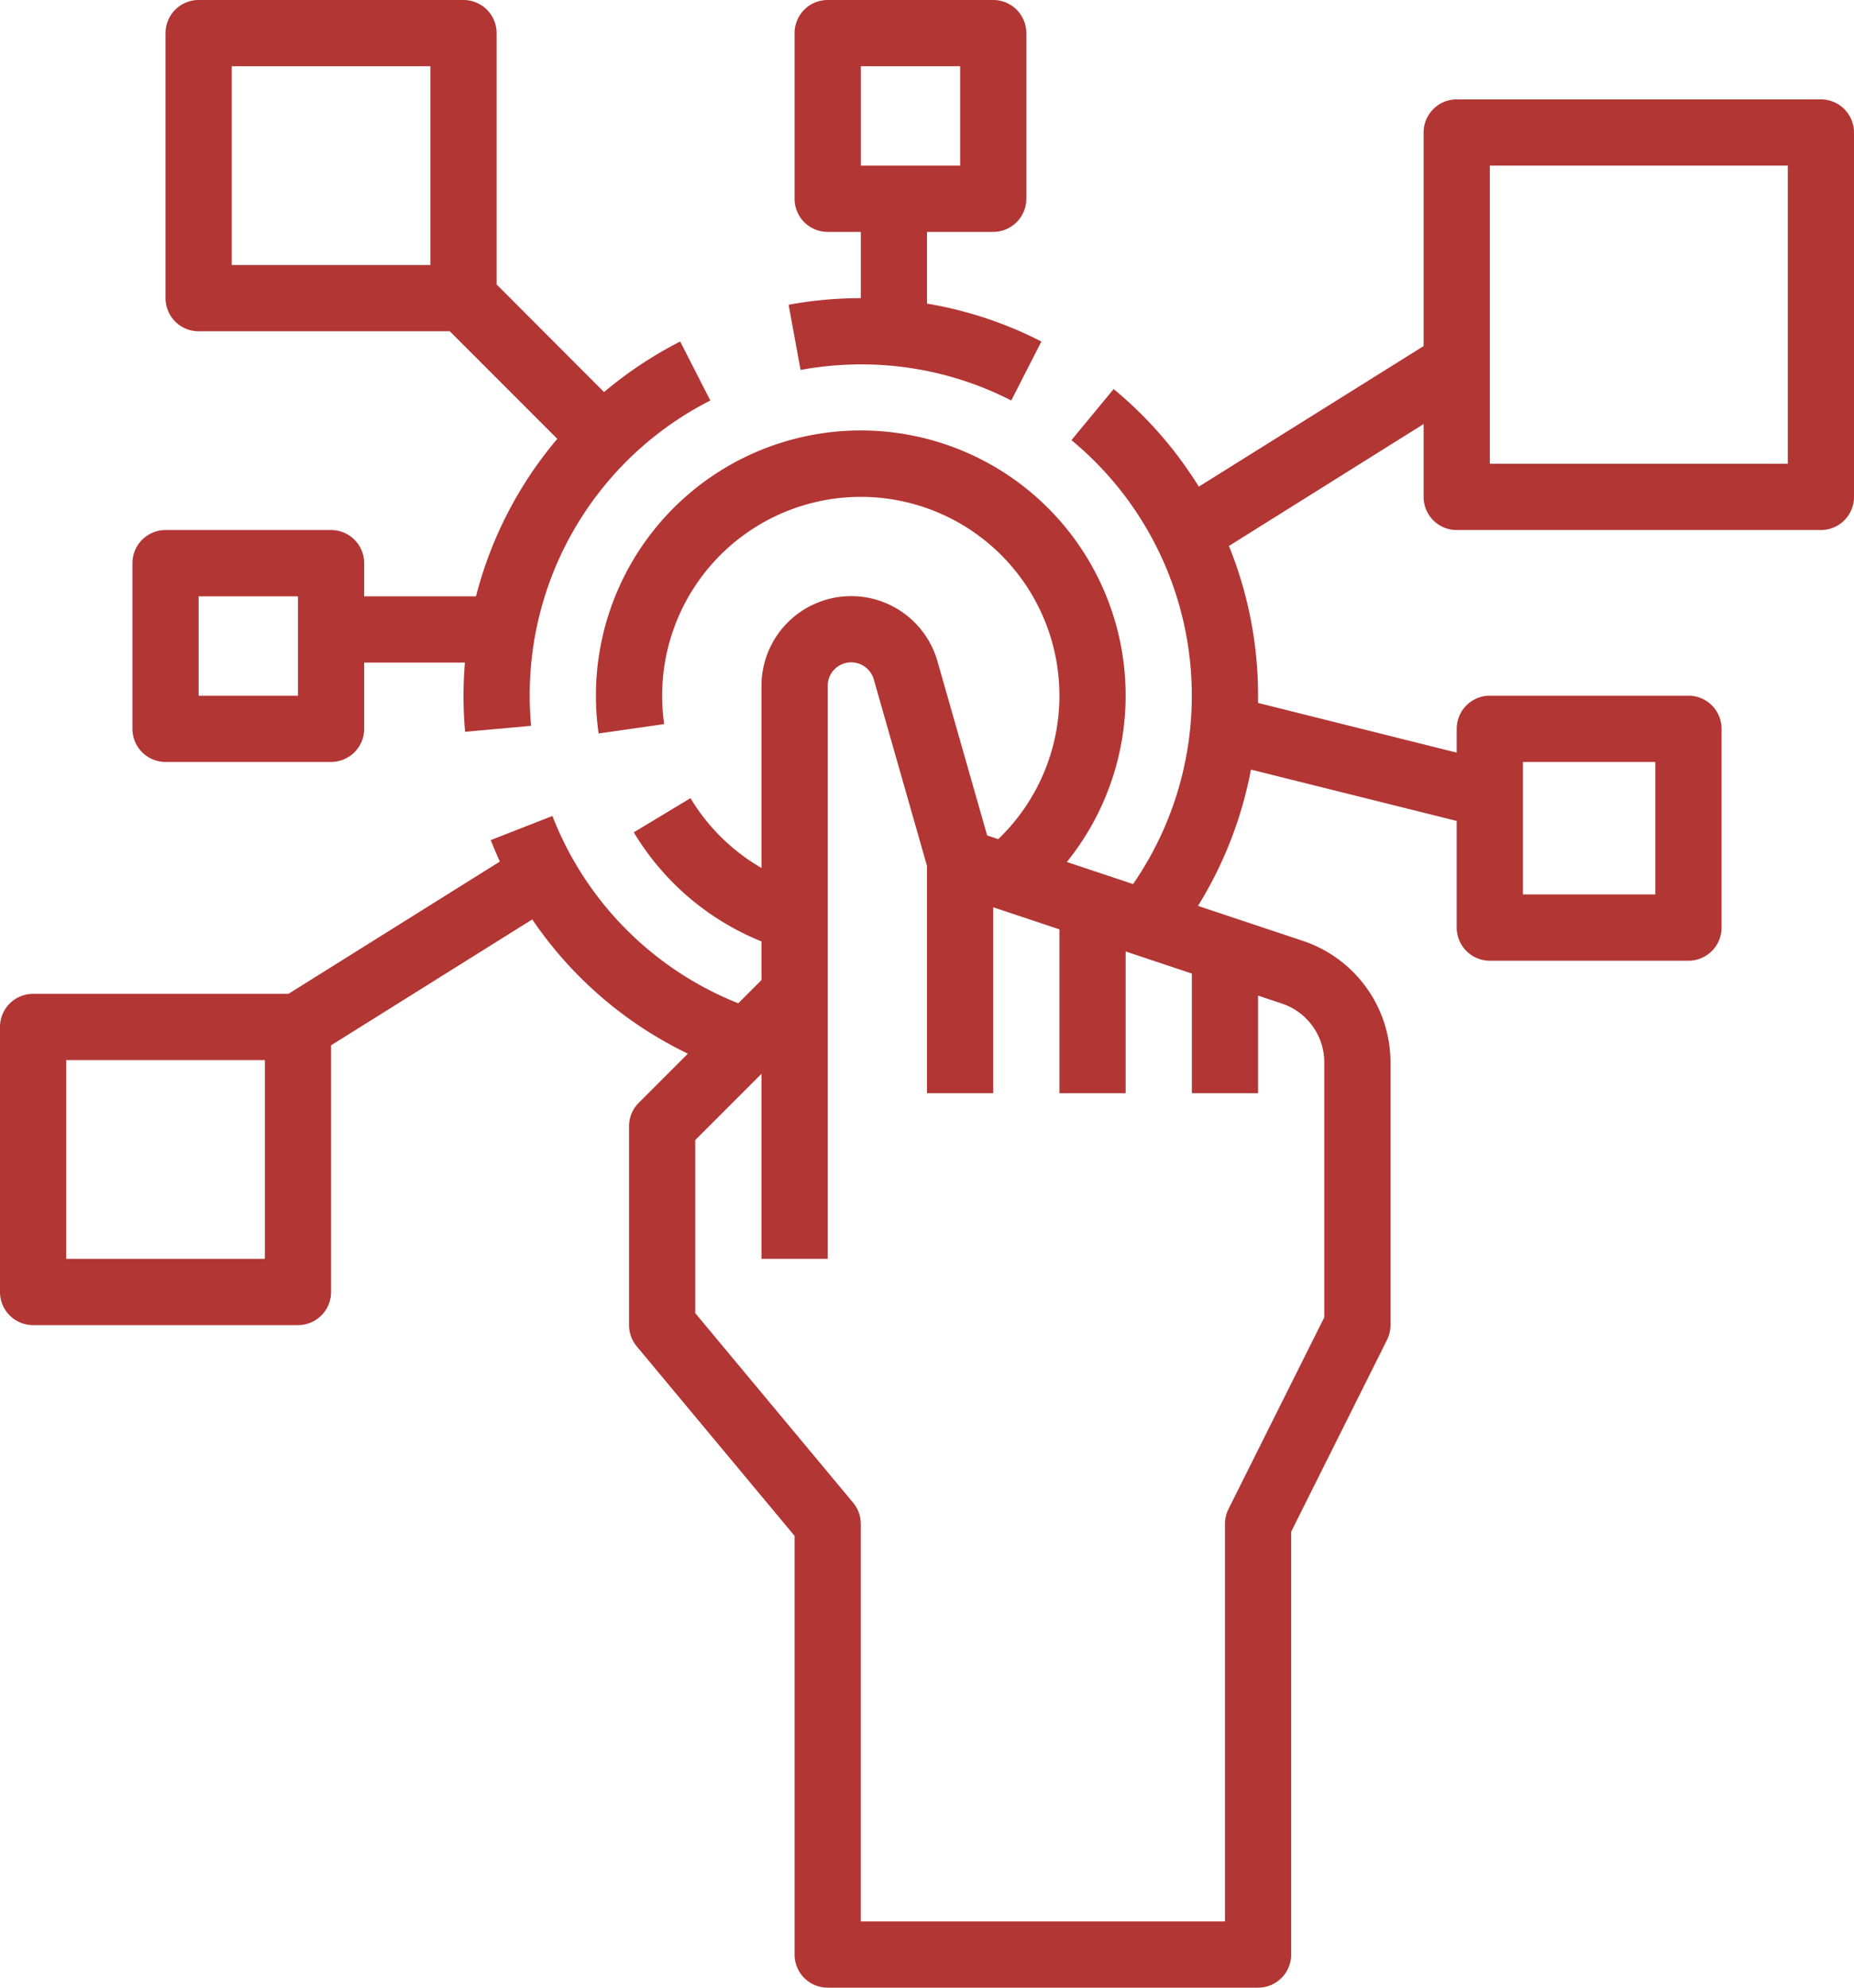 <svg xmlns="http://www.w3.org/2000/svg" width="56" height="60" viewBox="0 0 56 60"><g transform="translate(-32 -16)"><path d="M222.546,25.2l.361,1.967A10.1,10.1,0,0,1,224.726,27a9.891,9.891,0,0,1,4.545,1.09l.91-1.781a11.847,11.847,0,0,0-3.455-1.144V23h2a1,1,0,0,0,1-1V17a1,1,0,0,0-1-1h-5a1,1,0,0,0-1,1v5a1,1,0,0,0,1,1h1v2a12.1,12.1,0,0,0-2.182.2Zm2.181-7.2h3v3h-3Z" transform="translate(-166.726)" fill="#b23634"/><path d="M70,32H65a1,1,0,0,0-1,1v5a1,1,0,0,0,1,1h5a1,1,0,0,0,1-1V36h3.043c-.027.331-.043.664-.043,1,0,.364.016.73.049,1.09l1.992-.18C76.014,37.61,76,37.3,76,37a9.966,9.966,0,0,1,5.455-8.91l-.91-1.781a12.119,12.119,0,0,0-2.3,1.526L75,24.586V17a1,1,0,0,0-1-1H66a1,1,0,0,0-1,1v8a1,1,0,0,0,1,1h7.586l3.247,3.247A11.919,11.919,0,0,0,74.378,34H71V33a1,1,0,0,0-1-1Zm-1,5H66V34h3Zm4-13H67V18h6Z" transform="translate(-28)" fill="#b23634"/><path d="M76,53H87a1,1,0,0,0,1-1V41a1,1,0,0,0-1-1H76a1,1,0,0,0-1,1v6.446L68.21,51.69a12.037,12.037,0,0,0-2.573-2.946l-1.274,1.542a10,10,0,0,1,1.861,13.4l-2-.666A8,8,0,1,0,50,58a8.092,8.092,0,0,0,.081,1.141l1.98-.283A6.085,6.085,0,0,1,52,58a6,6,0,1,1,10.152,4.33l-.335-.112-1.5-5.253A2.71,2.71,0,0,0,55,57.71V63.2a6.009,6.009,0,0,1-2.144-2.107l-1.713,1.032A7.992,7.992,0,0,0,55,65.418v1.167l-.7.7a9.969,9.969,0,0,1-5.614-5.654l-1.863.728q.129.329.275.648L40.713,67H33a1,1,0,0,0-1,1v8a1,1,0,0,0,1,1h8a1,1,0,0,0,1-1V68.554l6.077-3.8a11.942,11.942,0,0,0,4.7,4.052l-1.485,1.485A1,1,0,0,0,51,71v6a1,1,0,0,0,.232.64L56,83.362V96a1,1,0,0,0,1,1H70a1,1,0,0,0,1-1V83.236l2.894-5.789A1,1,0,0,0,74,77V69.072A3.87,3.87,0,0,0,71.35,65.4l-3.165-1.055a12.056,12.056,0,0,0,1.6-4.114L76,61.781V65a1,1,0,0,0,1,1h6a1,1,0,0,0,1-1V59a1,1,0,0,0-1-1H77a1,1,0,0,0-1,1v.719l-6-1.5c0-.073,0-.145,0-.218a12,12,0,0,0-.88-4.52L75,49.8V52a1,1,0,0,0,1,1ZM40,75H34V69h6Zm32-5.928v7.692l-2.894,5.789A1,1,0,0,0,69,83V95H58V83a1,1,0,0,0-.232-.64L53,76.638V71.414l2-2V75h2V57.71a.71.71,0,0,1,1.393-.2L60,63.14V70h2V64.387l2,.667V70h2V65.721l2,.667V70h2V67.054l.718.239A1.873,1.873,0,0,1,72,69.072ZM78,60h4v4H78ZM77,42h9v9H77Z" transform="translate(0 -21)" fill="#b23634"/></g></svg>